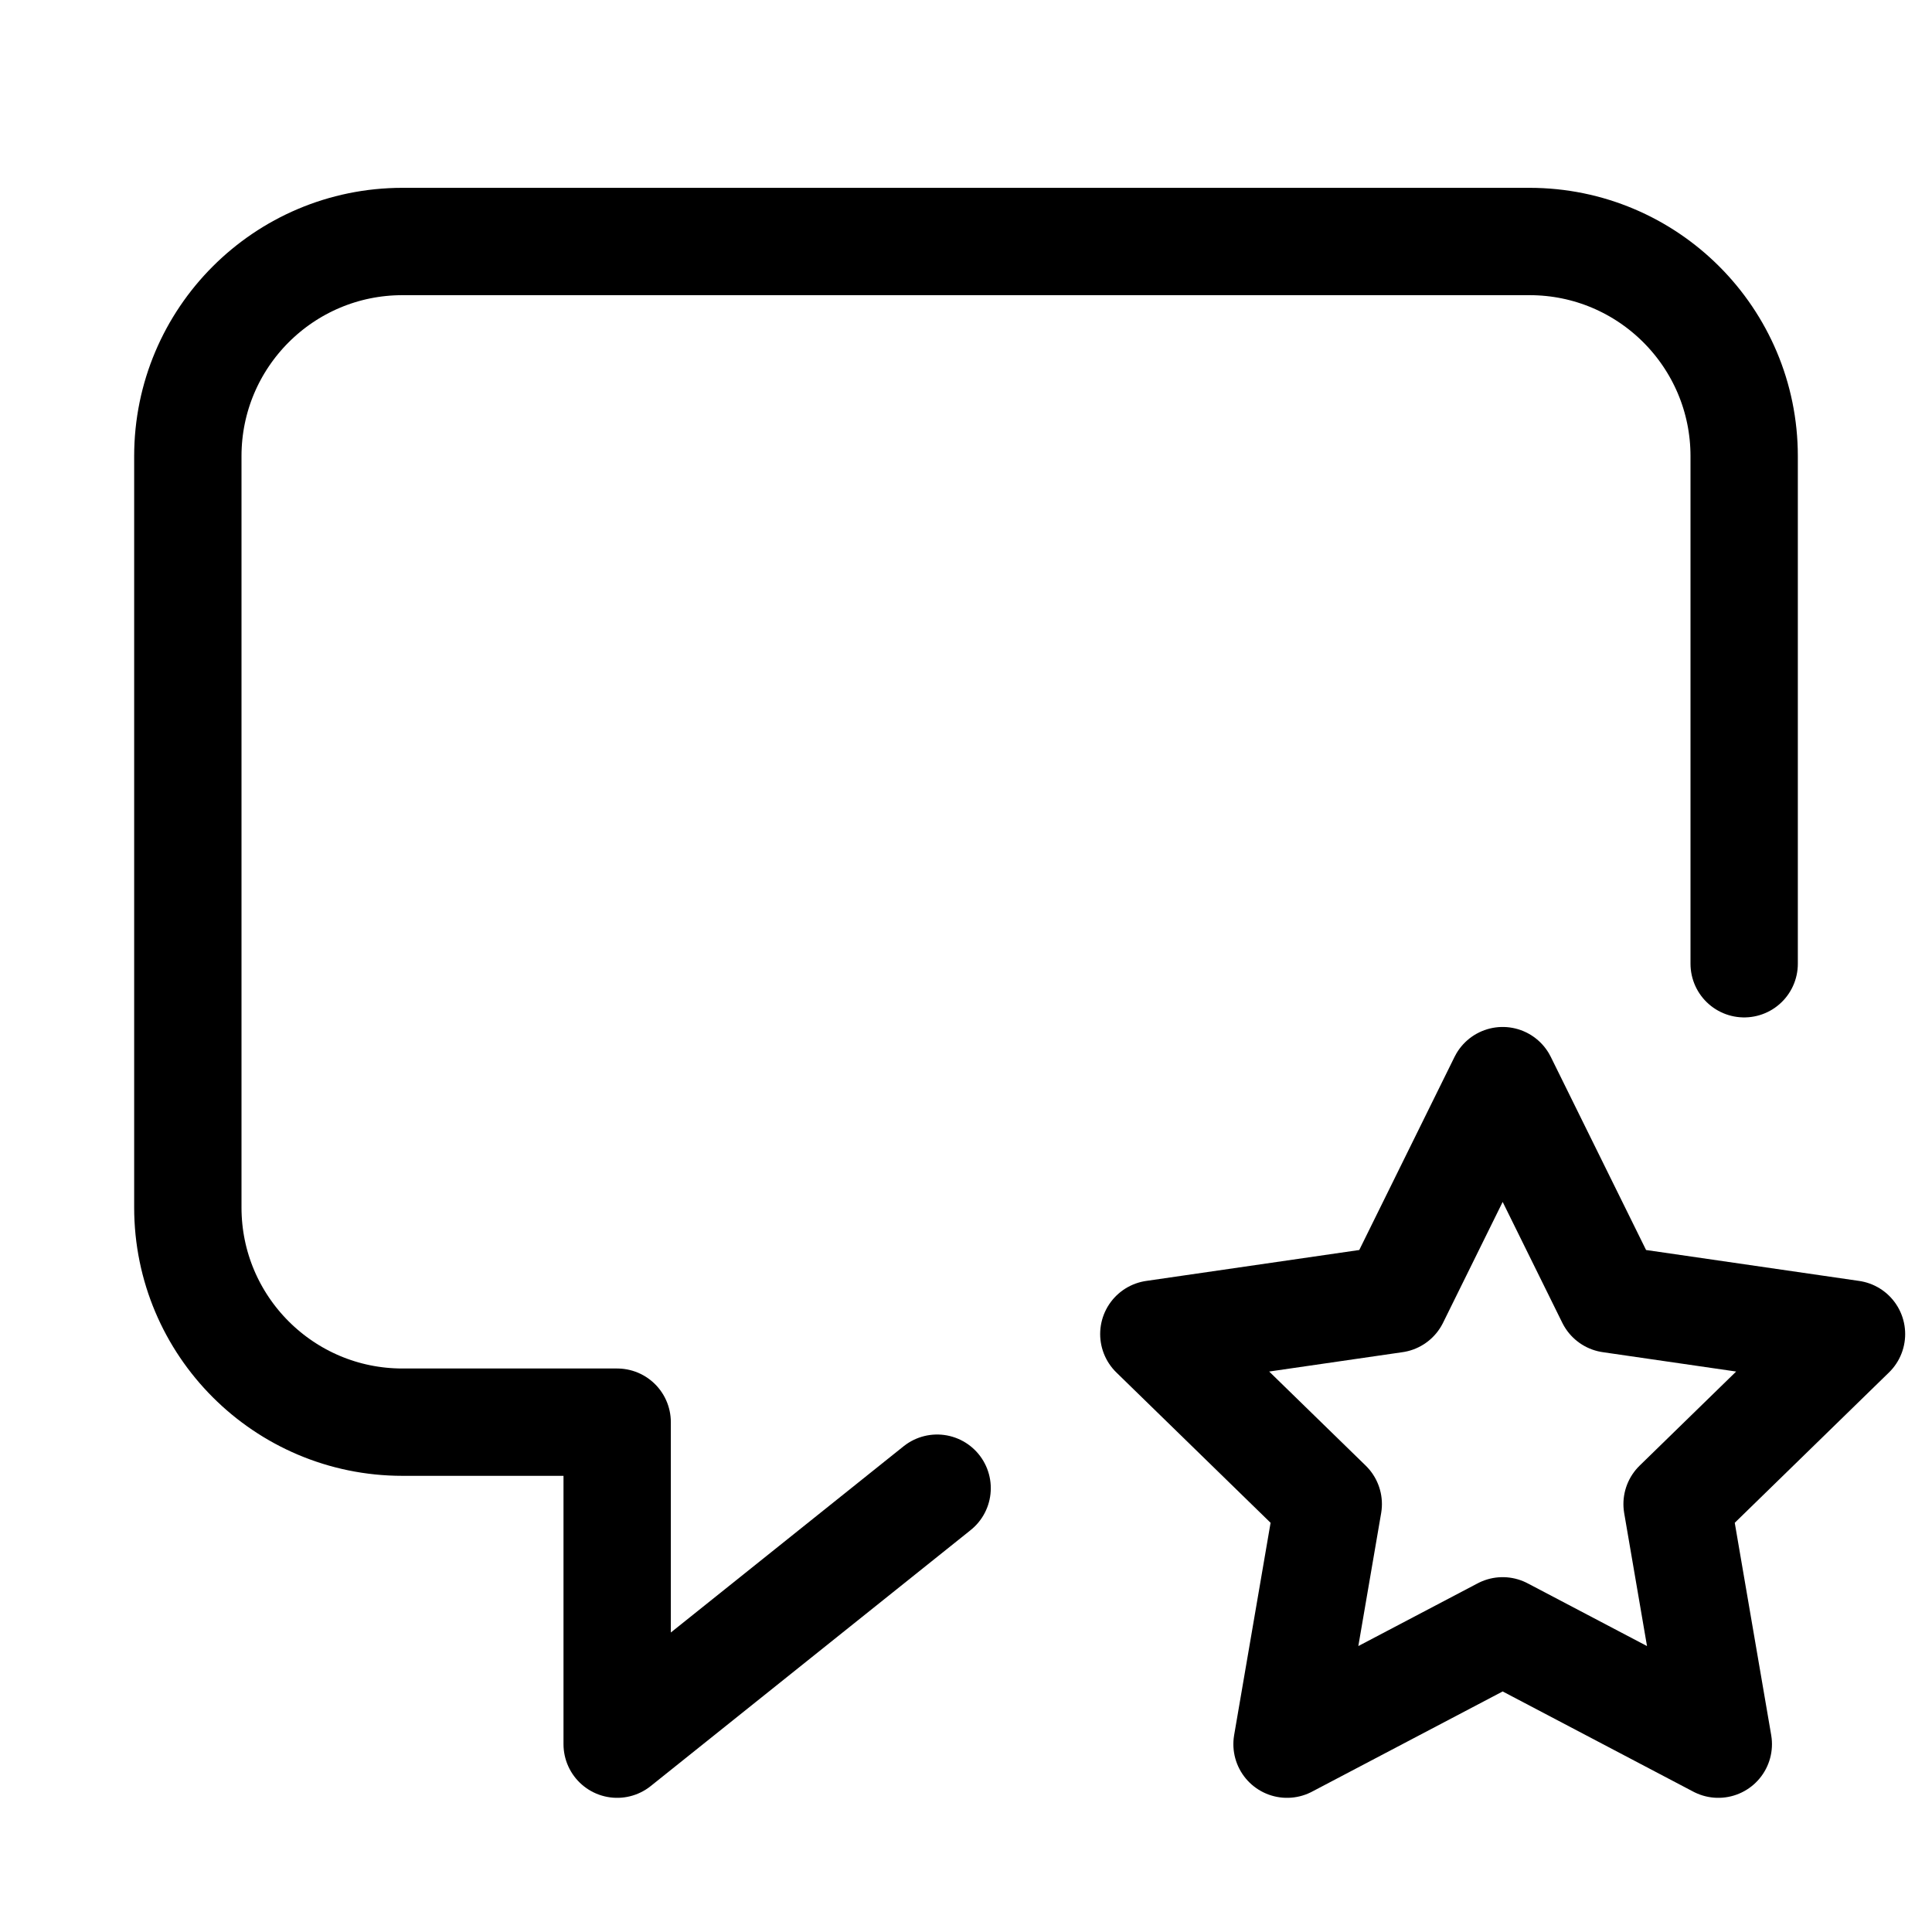 <svg xmlns="http://www.w3.org/2000/svg" height="18" width="18" viewBox="0 0 18 18"><title>message star</title><g fill="none" stroke="currentColor" class="nc-icon-wrapper"><path d="M16.25,8.979V4.25c0-1.104-.895-2-2-2H3.75c-1.105,0-2,.896-2,2v7c0,1.104,.895,2,2,2h2v3l2.981-2.385" stroke-linecap="round" stroke-linejoin="round"></path><polygon points="14 10.068 15.004 12.103 17.25 12.429 15.625 14.013 16.009 16.25 14 15.194 11.991 16.25 12.375 14.013 10.75 12.429 12.996 12.103 14 10.068" stroke-linecap="round" stroke-linejoin="round" stroke="currentColor"></polygon></g></svg>